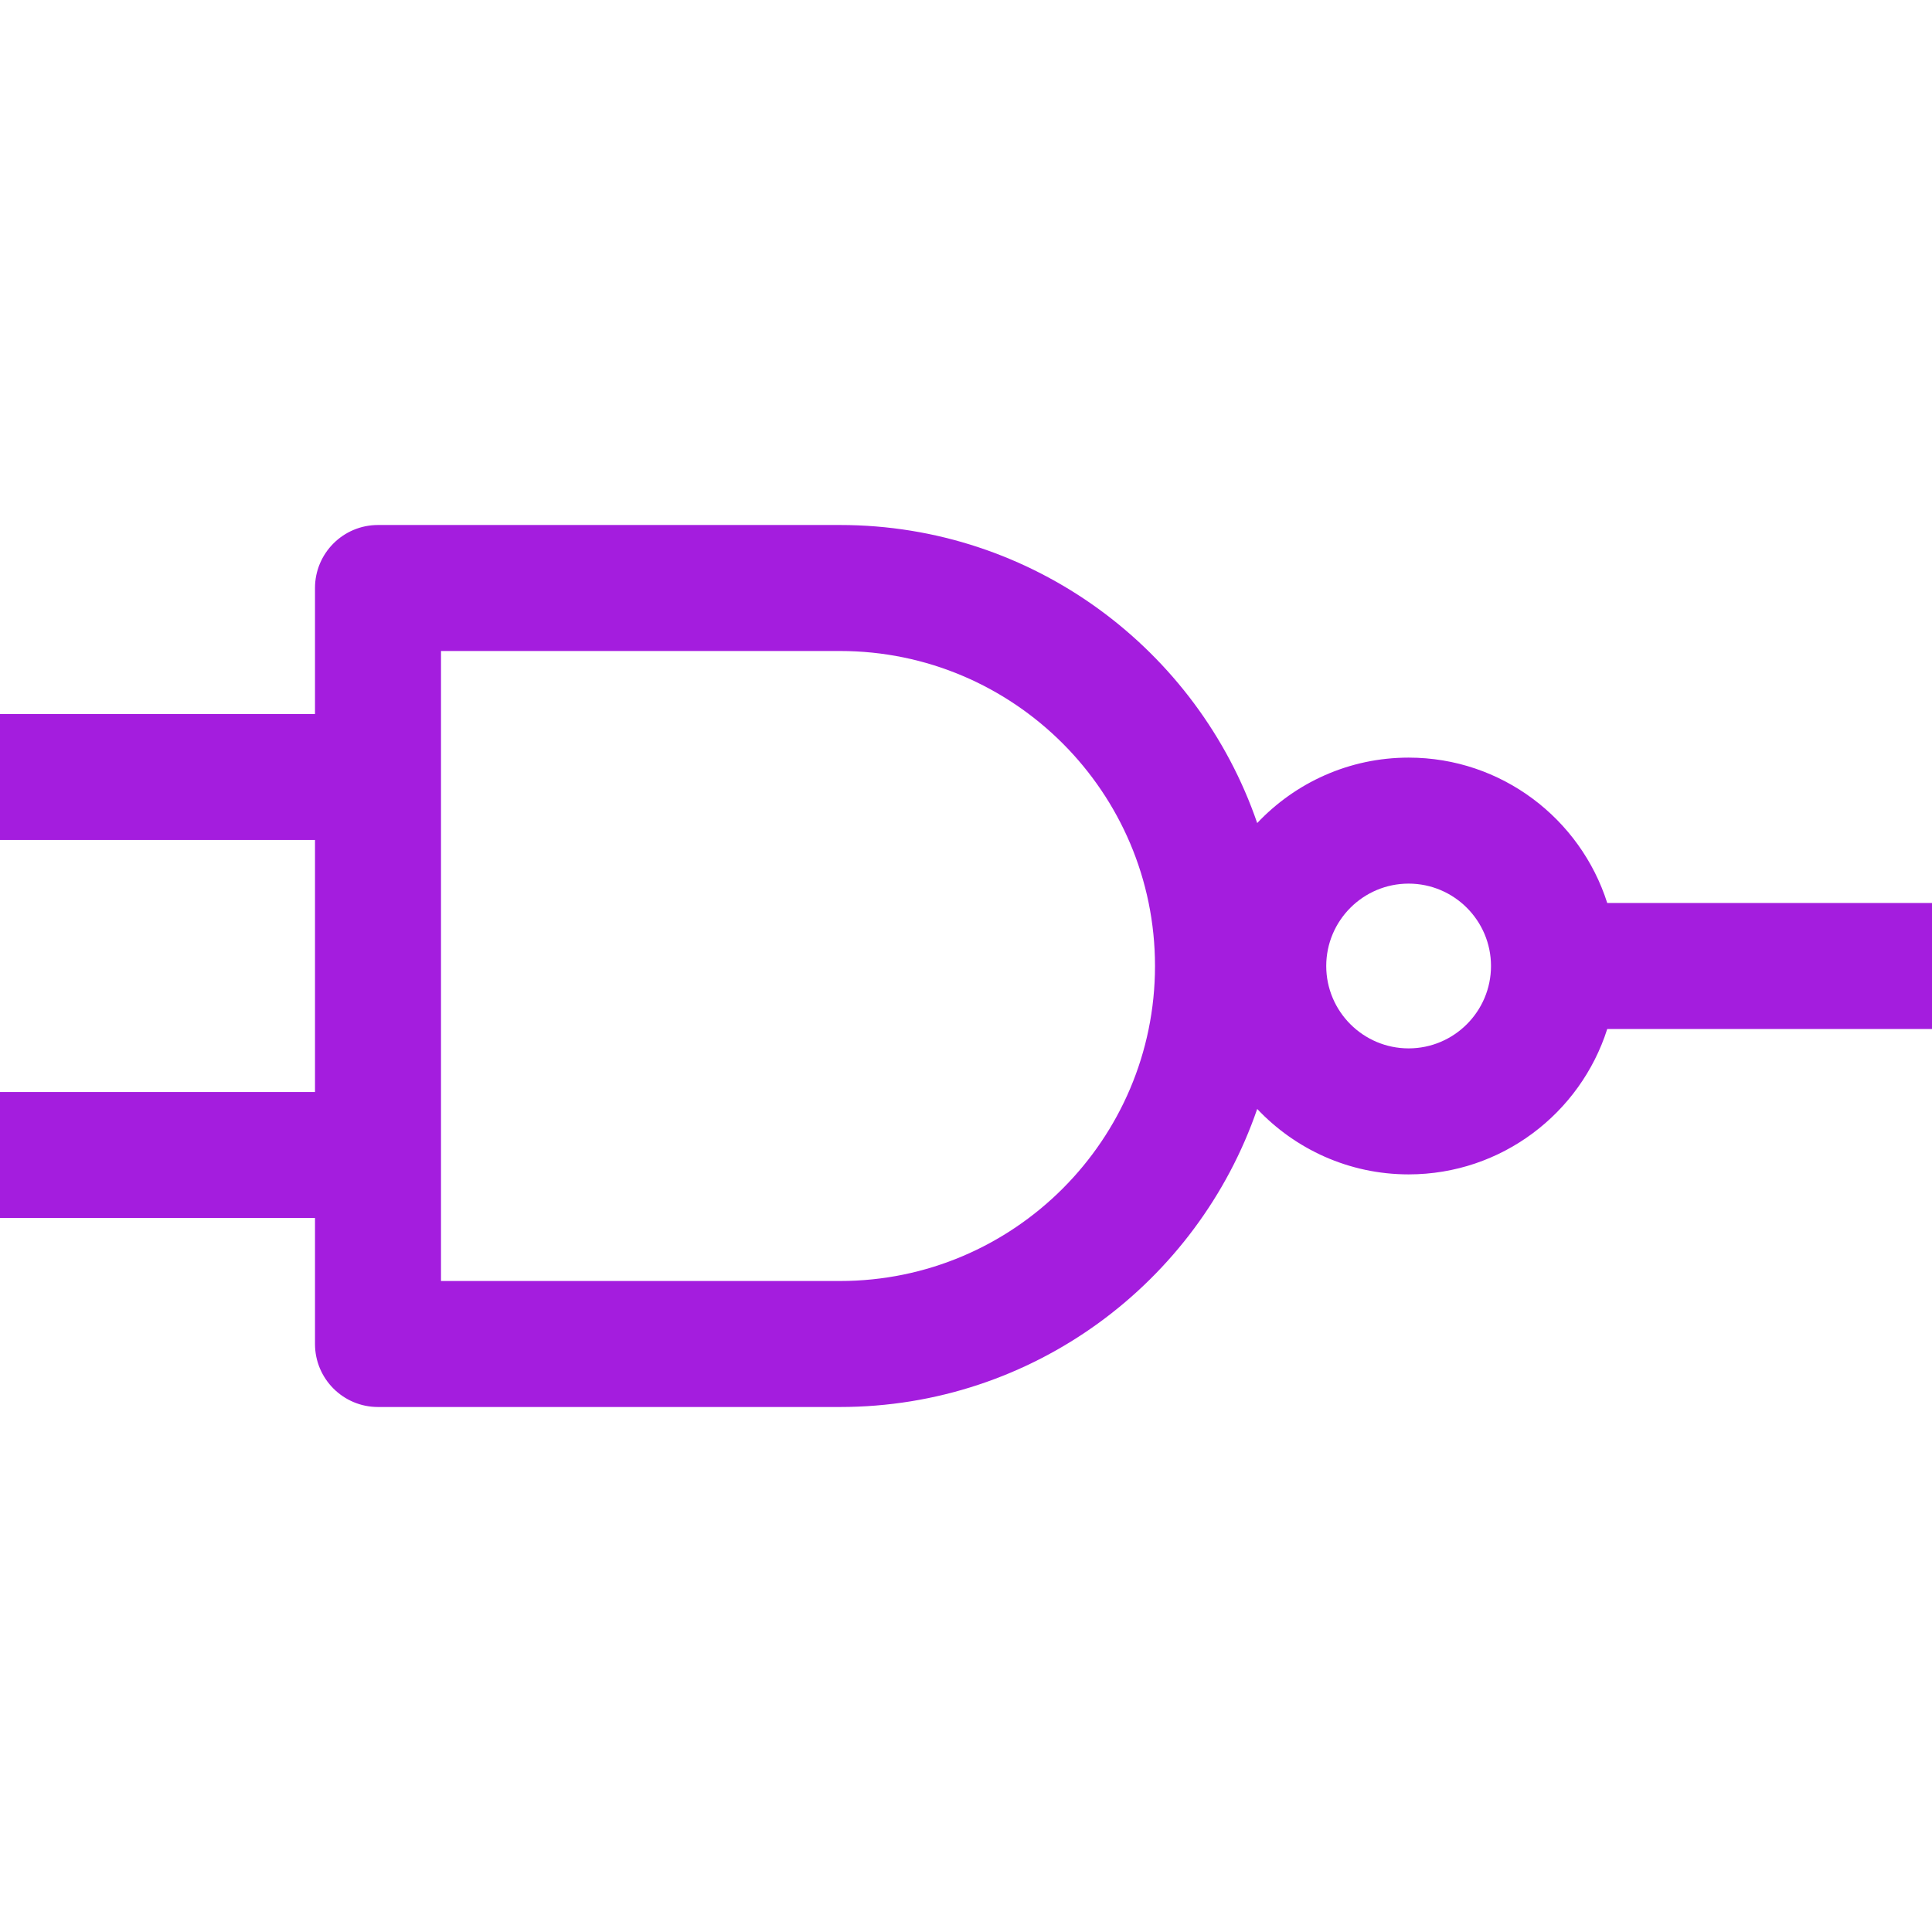 <?xml version="1.0" encoding="iso-8859-1"?>
<!DOCTYPE svg PUBLIC "-//W3C//DTD SVG 1.1//EN" "http://www.w3.org/Graphics/SVG/1.1/DTD/svg11.dtd">
<svg fill="#a41dde" height="40px" width="40px" version="1.1" id="Capa_1" xmlns="http://www.w3.org/2000/svg" xmlns:xlink="http://www.w3.org/1999/xlink" 
	 viewBox="0 0 460 460" xml:space="preserve">
<path id="XMLID_883_" d="M382.677,215c-6.373-20.048-25.161-34.615-47.292-34.615c-14.19,0-26.999,5.998-36.05,15.58
	C285.164,154.722,245.99,125,200,125H90c-8.284,0-15,6.716-15,15v30H0v30h75v60H0v30h75v30c0,8.284,6.716,15,15,15h110
	c45.99,0,85.164-29.722,99.334-70.964c9.052,9.582,21.86,15.58,36.05,15.58c22.131,0,40.919-14.568,47.292-34.615H460v-30H382.677z
	 M200,305h-95V155h95c41.355,0,75,33.645,75,75S241.355,305,200,305z M335.385,249.615c-10.815,0-19.615-8.799-19.615-19.615
	s8.8-19.615,19.615-19.615S355,219.184,355,230S346.2,249.615,335.385,249.615z"/>
</svg>